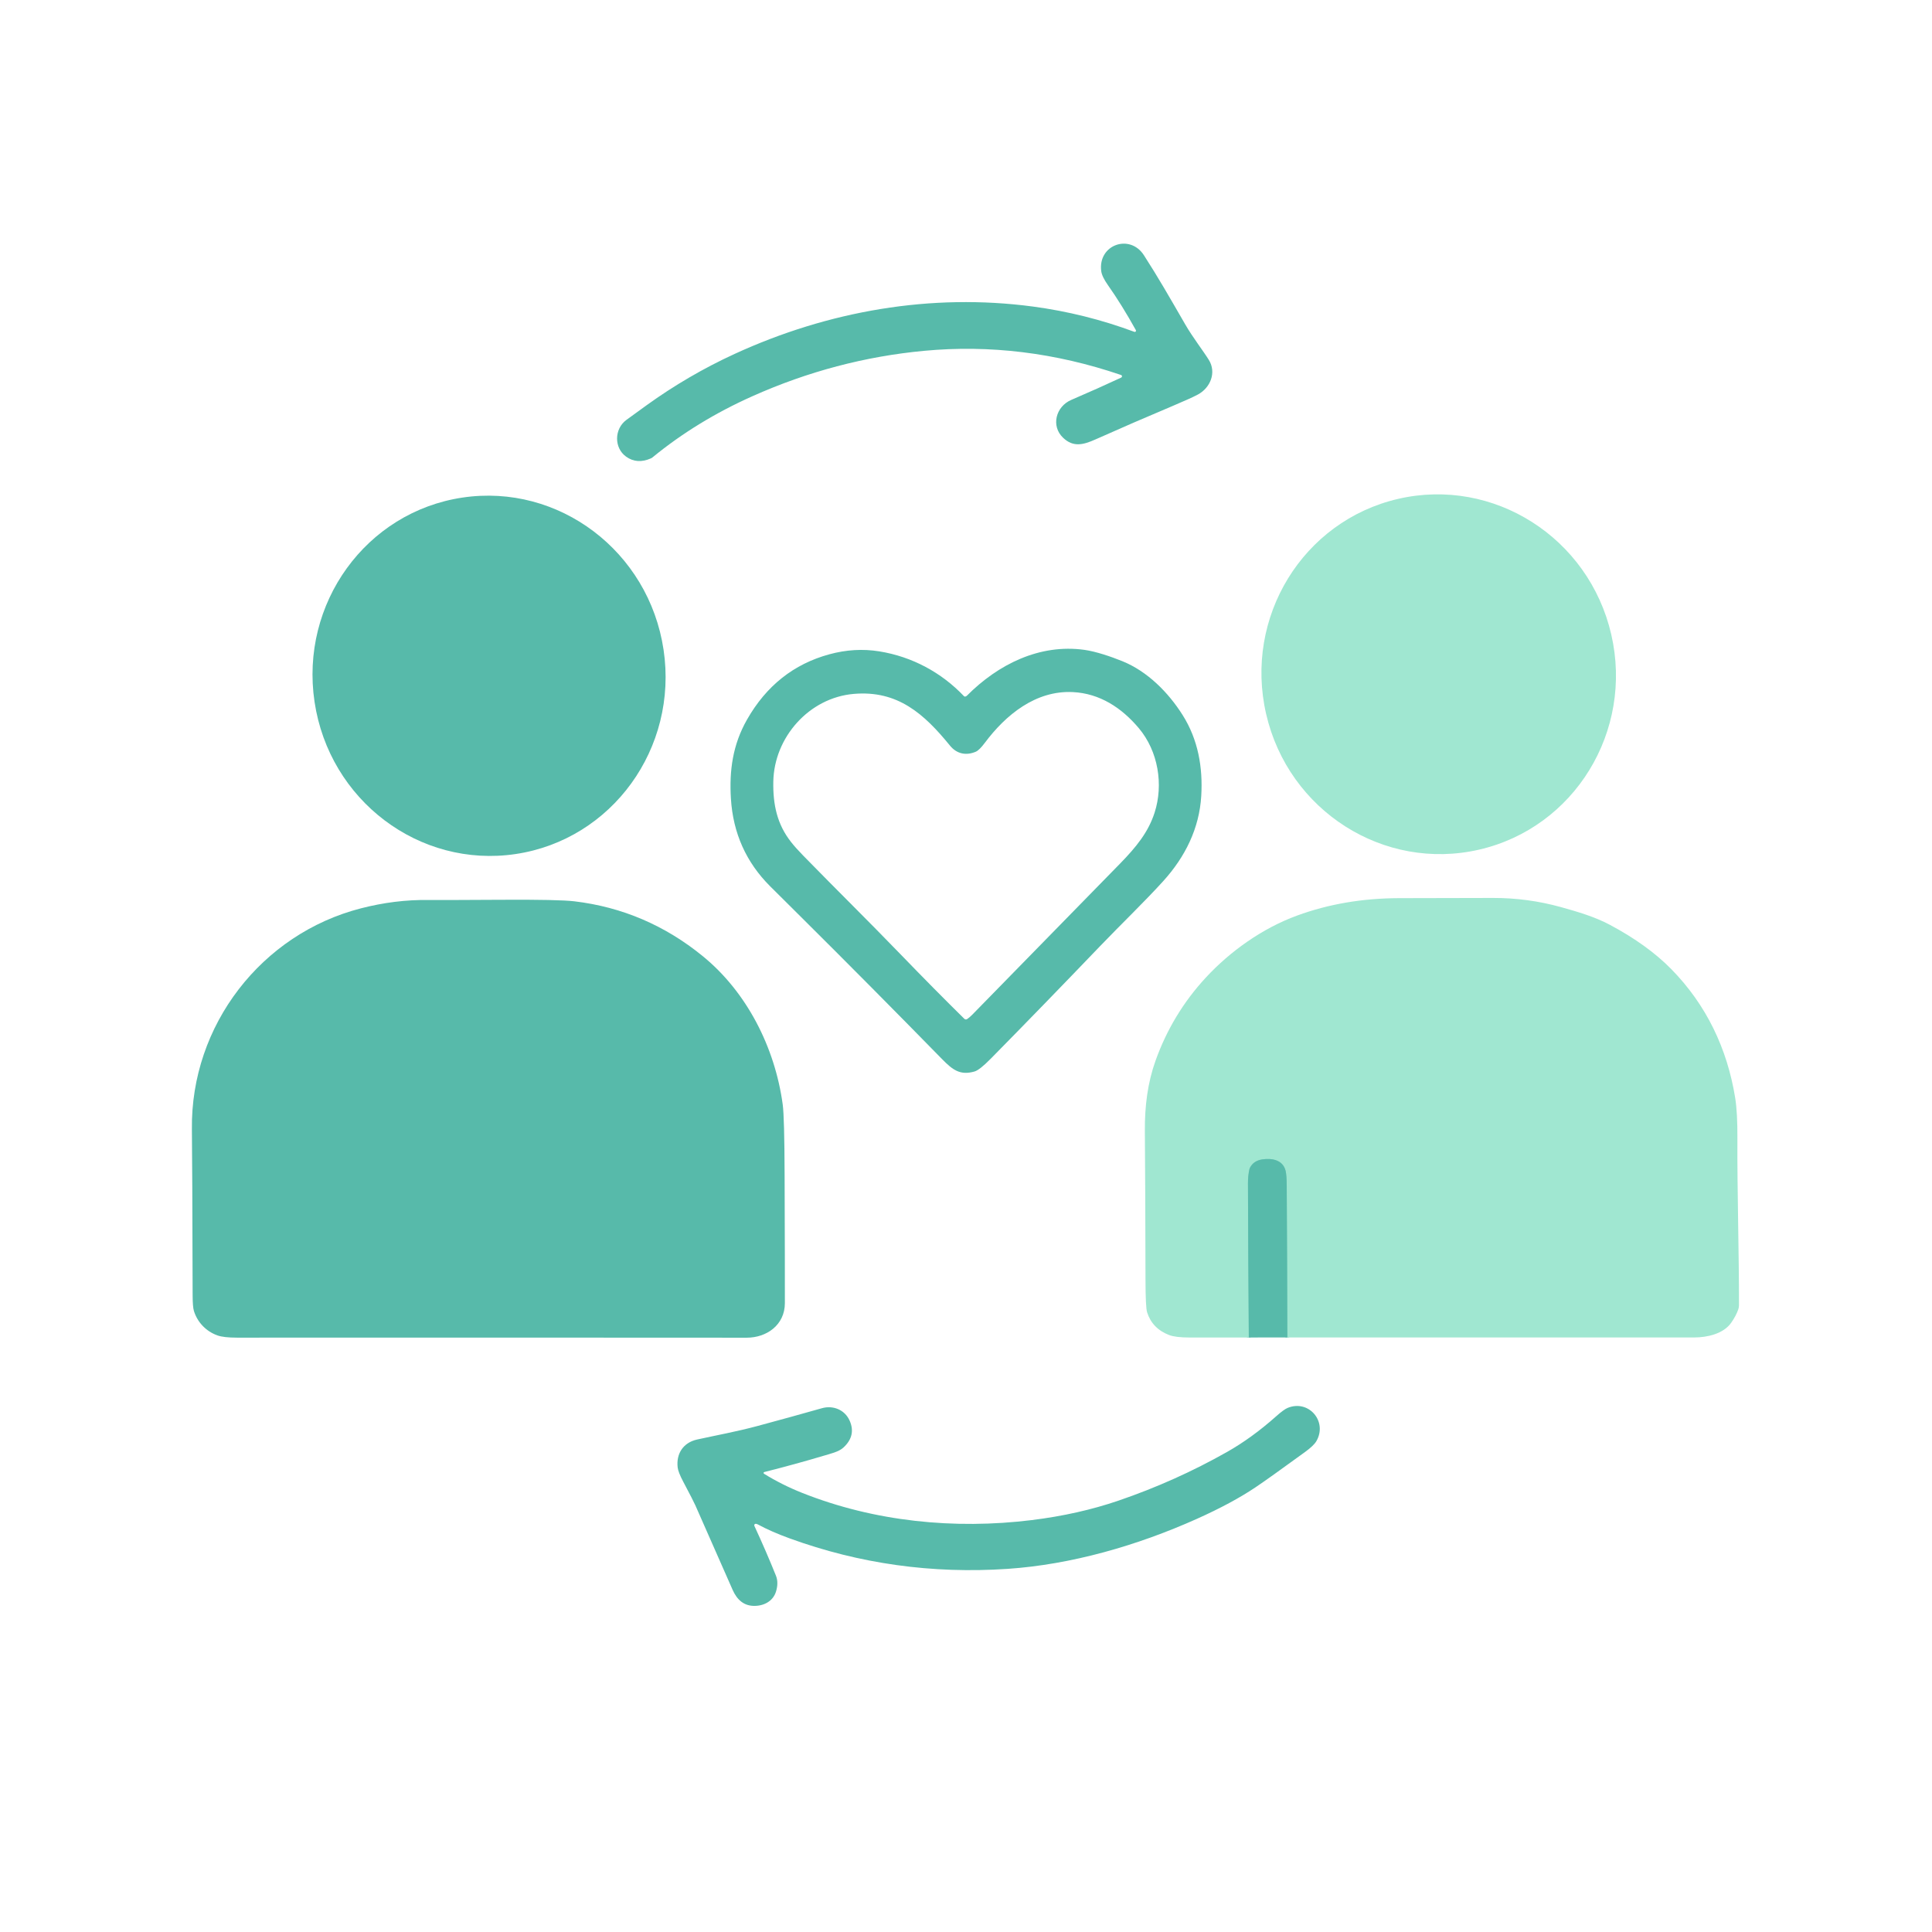 <svg width="1024" height="1024" viewBox="0 0 1024 1024" fill="none" xmlns="http://www.w3.org/2000/svg">
<path d="M682.31 708.88C682.257 682.14 682.15 655.43 681.99 628.75C681.964 624.757 681.76 622.01 681.38 620.51C679.93 614.74 674.13 613.75 669.02 614.52C665.947 614.98 663.774 616.457 662.5 618.95C662.374 619.203 662.277 619.471 662.21 619.75C661.697 622.017 661.444 624.517 661.45 627.25C661.53 654.497 661.68 681.713 661.9 708.9" stroke="#7CD1BE" stroke-width="2"/>
<path d="M594.5 198.95C594.44 198.87 594.27 198.783 593.99 198.69C559.35 186.923 524.63 182.673 489.83 185.94C458.477 188.88 428.157 196.89 398.87 209.97C379.223 218.737 361.567 229.54 345.9 242.38C345.615 242.619 345.298 242.814 344.96 242.96C340.073 245.107 335.707 244.8 331.86 242.04C325.36 237.39 325.52 227.28 332.03 222.54C335.903 219.72 339.43 217.16 342.61 214.86C357.35 204.227 372.93 195.137 389.35 187.59C439 164.79 493.48 155.27 547.5 162.48C565.913 164.94 583.833 169.41 601.26 175.89C601.381 175.936 601.513 175.943 601.637 175.911C601.762 175.879 601.874 175.808 601.958 175.709C602.042 175.61 602.094 175.486 602.107 175.356C602.12 175.226 602.093 175.095 602.03 174.98C596.99 165.913 592.09 158.013 587.33 151.28C585.15 148.2 583.93 145.673 583.67 143.7C581.86 129.66 598.84 123.69 606.3 135.28C613.97 147.19 619.34 156.61 628.25 172.03C632.14 178.77 637.82 186.08 640.74 190.81C644.8 197.39 641.62 205.51 634.86 209.13C632.473 210.41 628.003 212.433 621.45 215.2C607.39 221.127 593.813 227.013 580.72 232.86C573.95 235.89 568.78 237.09 563.45 232.01C556.93 225.8 559.58 215.5 567.77 211.97C577.717 207.683 586.537 203.74 594.23 200.14C594.337 200.091 594.431 200.017 594.505 199.926C594.58 199.834 594.632 199.726 594.658 199.611C594.684 199.497 594.683 199.377 594.656 199.262C594.628 199.148 594.575 199.041 594.5 198.95Z" fill="#57BAAA"/>
<path d="M853.994 336.246C842.142 284.908 791.588 252.744 741.08 264.405C690.571 276.066 659.233 327.136 671.086 378.474C682.938 429.811 733.491 461.976 784 450.315C834.509 438.654 865.847 387.584 853.994 336.246Z" fill="#A0E7D1"/>
<path d="M351.703 344.367C343.906 292.198 296.176 256.095 245.093 263.729C194.011 271.363 158.921 319.844 166.718 372.013C174.514 424.183 222.245 460.285 273.328 452.651C324.41 445.017 359.5 396.536 351.703 344.367Z" fill="#57BAAA"/>
<path d="M511.66 369.19C511.994 369.097 512.264 368.947 512.47 368.74C529.01 352.1 551.04 341.14 574.77 344.44C580.91 345.3 588.81 348 594.84 350.43C608.15 355.8 619.23 366.99 626.79 378.95C635.05 392.02 637.58 406.77 636.69 421.82C635.68 439.11 628.12 454.19 616.64 466.9C607.11 477.45 593.68 490.39 583.14 501.39C562.92 522.483 543.544 542.433 525.01 561.24C521.11 565.193 518.274 567.42 516.5 567.92C508.94 570.05 505.06 567.22 499.35 561.39C474.19 535.677 449.164 510.457 424.27 485.73C414.844 476.363 409.494 471.047 408.22 469.78C395.467 457.06 388.527 441.57 387.4 423.31C386.48 408.36 388.37 394.69 395.92 381.43C406.134 363.47 420.697 351.92 439.61 346.78C448.53 344.353 457.327 343.837 466 345.23C483.51 348.04 499.06 356.5 510.94 369C511.03 369.096 511.146 369.165 511.273 369.199C511.4 369.232 511.535 369.229 511.66 369.19ZM512.64 540.11C513.547 539.47 514.397 538.747 515.19 537.94C524.477 528.453 550.614 501.733 593.6 457.78C602.29 448.88 608.63 441.05 611.96 430.72C616.73 415.93 613.92 398.2 603.58 385.93C594.46 375.1 582.89 367.53 568.63 366.82C549 365.85 533.1 378.83 522 393.69C520.027 396.323 518.42 397.903 517.18 398.43C511.98 400.64 507.06 399.54 503.53 395.22C489.82 378.39 475.83 365.78 452.53 367.78C428.85 369.8 410.31 390.78 409.87 414.25C409.65 426.41 411.85 436.83 419.25 446.25C420.884 448.337 423.01 450.72 425.63 453.4C444.63 472.86 459.56 487.43 477.2 505.69C489.414 518.323 500.717 529.753 511.11 539.98C511.312 540.179 511.576 540.301 511.856 540.325C512.136 540.349 512.414 540.273 512.64 540.11Z" fill="#57BAAA"/>
<path d="M682.31 708.88C682.257 682.14 682.15 655.43 681.99 628.75C681.964 624.757 681.76 622.01 681.38 620.51C679.93 614.74 674.13 613.75 669.02 614.52C665.947 614.98 663.774 616.457 662.5 618.95C662.374 619.203 662.277 619.471 662.21 619.75C661.697 622.017 661.444 624.517 661.45 627.25C661.53 654.497 661.68 681.713 661.9 708.9C651.24 708.92 640.767 708.923 630.48 708.91C625.534 708.897 621.94 708.463 619.7 707.61C613.734 705.33 609.83 701.313 607.99 695.56C607.444 693.853 607.16 688.113 607.14 678.34C607.08 646.887 606.967 620.58 606.8 599.42C606.7 586.15 608.32 573.81 612.4 562.35C618.32 545.717 627.23 530.973 639.13 518.12C651.96 504.26 668.98 492.04 687.48 485.27C704.12 479.17 722.12 476.093 741.48 476.04C762.167 475.987 778.757 475.95 791.25 475.93C803.524 475.903 815.52 477.513 827.24 480.76C836.17 483.24 845.3 485.92 853.3 490.19C866.587 497.283 877.43 505.11 885.83 513.67C904.42 532.61 915.46 555.78 919.67 581.82C920.524 587.1 920.92 594.403 920.86 603.73C920.7 629.44 921.78 666.62 921.69 691.87C921.69 692.592 921.569 693.305 921.33 693.98C920.524 696.293 919.267 698.667 917.56 701.1C913.45 706.96 904.83 708.88 898 708.88C826.36 708.893 754.464 708.893 682.31 708.88Z" fill="#A0E7D1"/>
<path d="M191.35 481.42C203.09 478.41 214.93 476.82 227.63 477.01C231.45 477.063 244.254 477.027 266.04 476.9C286.1 476.787 298.89 477.057 304.41 477.71C329.73 480.723 352.42 490.413 372.48 506.78C395.73 525.73 410.72 554.98 414.86 585.44C415.46 589.86 415.794 602.277 415.86 622.69C415.96 657.38 416.04 678.13 416 690.7C415.97 702.26 406.36 709.02 395.74 709.01C304.247 708.943 214.204 708.933 125.61 708.98C120.937 708.98 117.504 708.593 115.31 707.82C109.31 705.7 104.65 700.91 102.77 694.81C102.337 693.397 102.114 690.653 102.1 686.58C101.987 639.407 101.857 610.047 101.71 598.5C101.03 543.38 138.62 494.94 191.35 481.42Z" fill="#57BAAA"/>
<path d="M682.31 708.88L661.9 708.9C661.68 681.713 661.53 654.497 661.45 627.25C661.444 624.517 661.697 622.017 662.21 619.75C662.277 619.471 662.374 619.203 662.5 618.95C663.774 616.457 665.947 614.98 669.02 614.52C674.13 613.75 679.93 614.74 681.38 620.51C681.76 622.01 681.964 624.757 681.99 628.75C682.15 655.43 682.257 682.14 682.31 708.88Z" fill="#57BAAA"/>
<path d="M405.08 780.22C404.985 780.243 404.899 780.294 404.834 780.366C404.768 780.439 404.725 780.529 404.711 780.626C404.697 780.723 404.713 780.822 404.755 780.91C404.798 780.998 404.866 781.071 404.95 781.12C411.29 785.047 418.047 788.433 425.22 791.28C463.47 806.48 505.88 810.74 546.93 805.67C563.41 803.63 578.714 800.193 592.84 795.36C612.974 788.473 632.144 779.877 650.35 769.57C659.097 764.623 667.757 758.34 676.33 750.72C679.077 748.273 681.124 746.773 682.47 746.22C693.69 741.61 703.75 753.45 697.7 763.85C696.774 765.437 694.774 767.35 691.7 769.59C678.66 779.083 669.877 785.343 665.35 788.37C657.07 793.917 646.777 799.453 634.47 804.98C602.68 819.24 567.73 829.25 534.08 831.53C494.034 834.237 455.484 828.84 418.43 815.34C412.03 813.013 406.477 810.577 401.77 808.03C401.27 807.763 400.854 807.633 400.52 807.64C400.391 807.643 400.264 807.678 400.151 807.742C400.038 807.806 399.943 807.898 399.875 808.008C399.806 808.118 399.766 808.244 399.758 808.373C399.751 808.503 399.775 808.632 399.83 808.75C404.064 817.897 407.877 826.7 411.27 835.16C412.25 837.607 412.26 840.407 411.3 843.56C409.68 848.84 404.56 851.37 399.17 851.14C394.337 850.933 390.717 848.11 388.31 842.67C382.604 829.81 376.004 814.843 368.51 797.77C367.85 796.27 365.737 792.15 362.17 785.41C360.37 782.01 359.374 779.483 359.18 777.83C358.31 770.41 362.18 764.58 369.5 762.97C380.71 760.51 390.4 758.79 401.55 755.79C413.97 752.443 425.32 749.31 435.6 746.39C441.49 744.71 447.73 747.14 450.32 752.95C452.7 758.283 451.587 763.06 446.98 767.28C444.54 769.52 440.06 770.52 436.37 771.63C426.817 774.49 416.387 777.353 405.08 780.22Z" fill="#57BAAA"/>
</svg>
